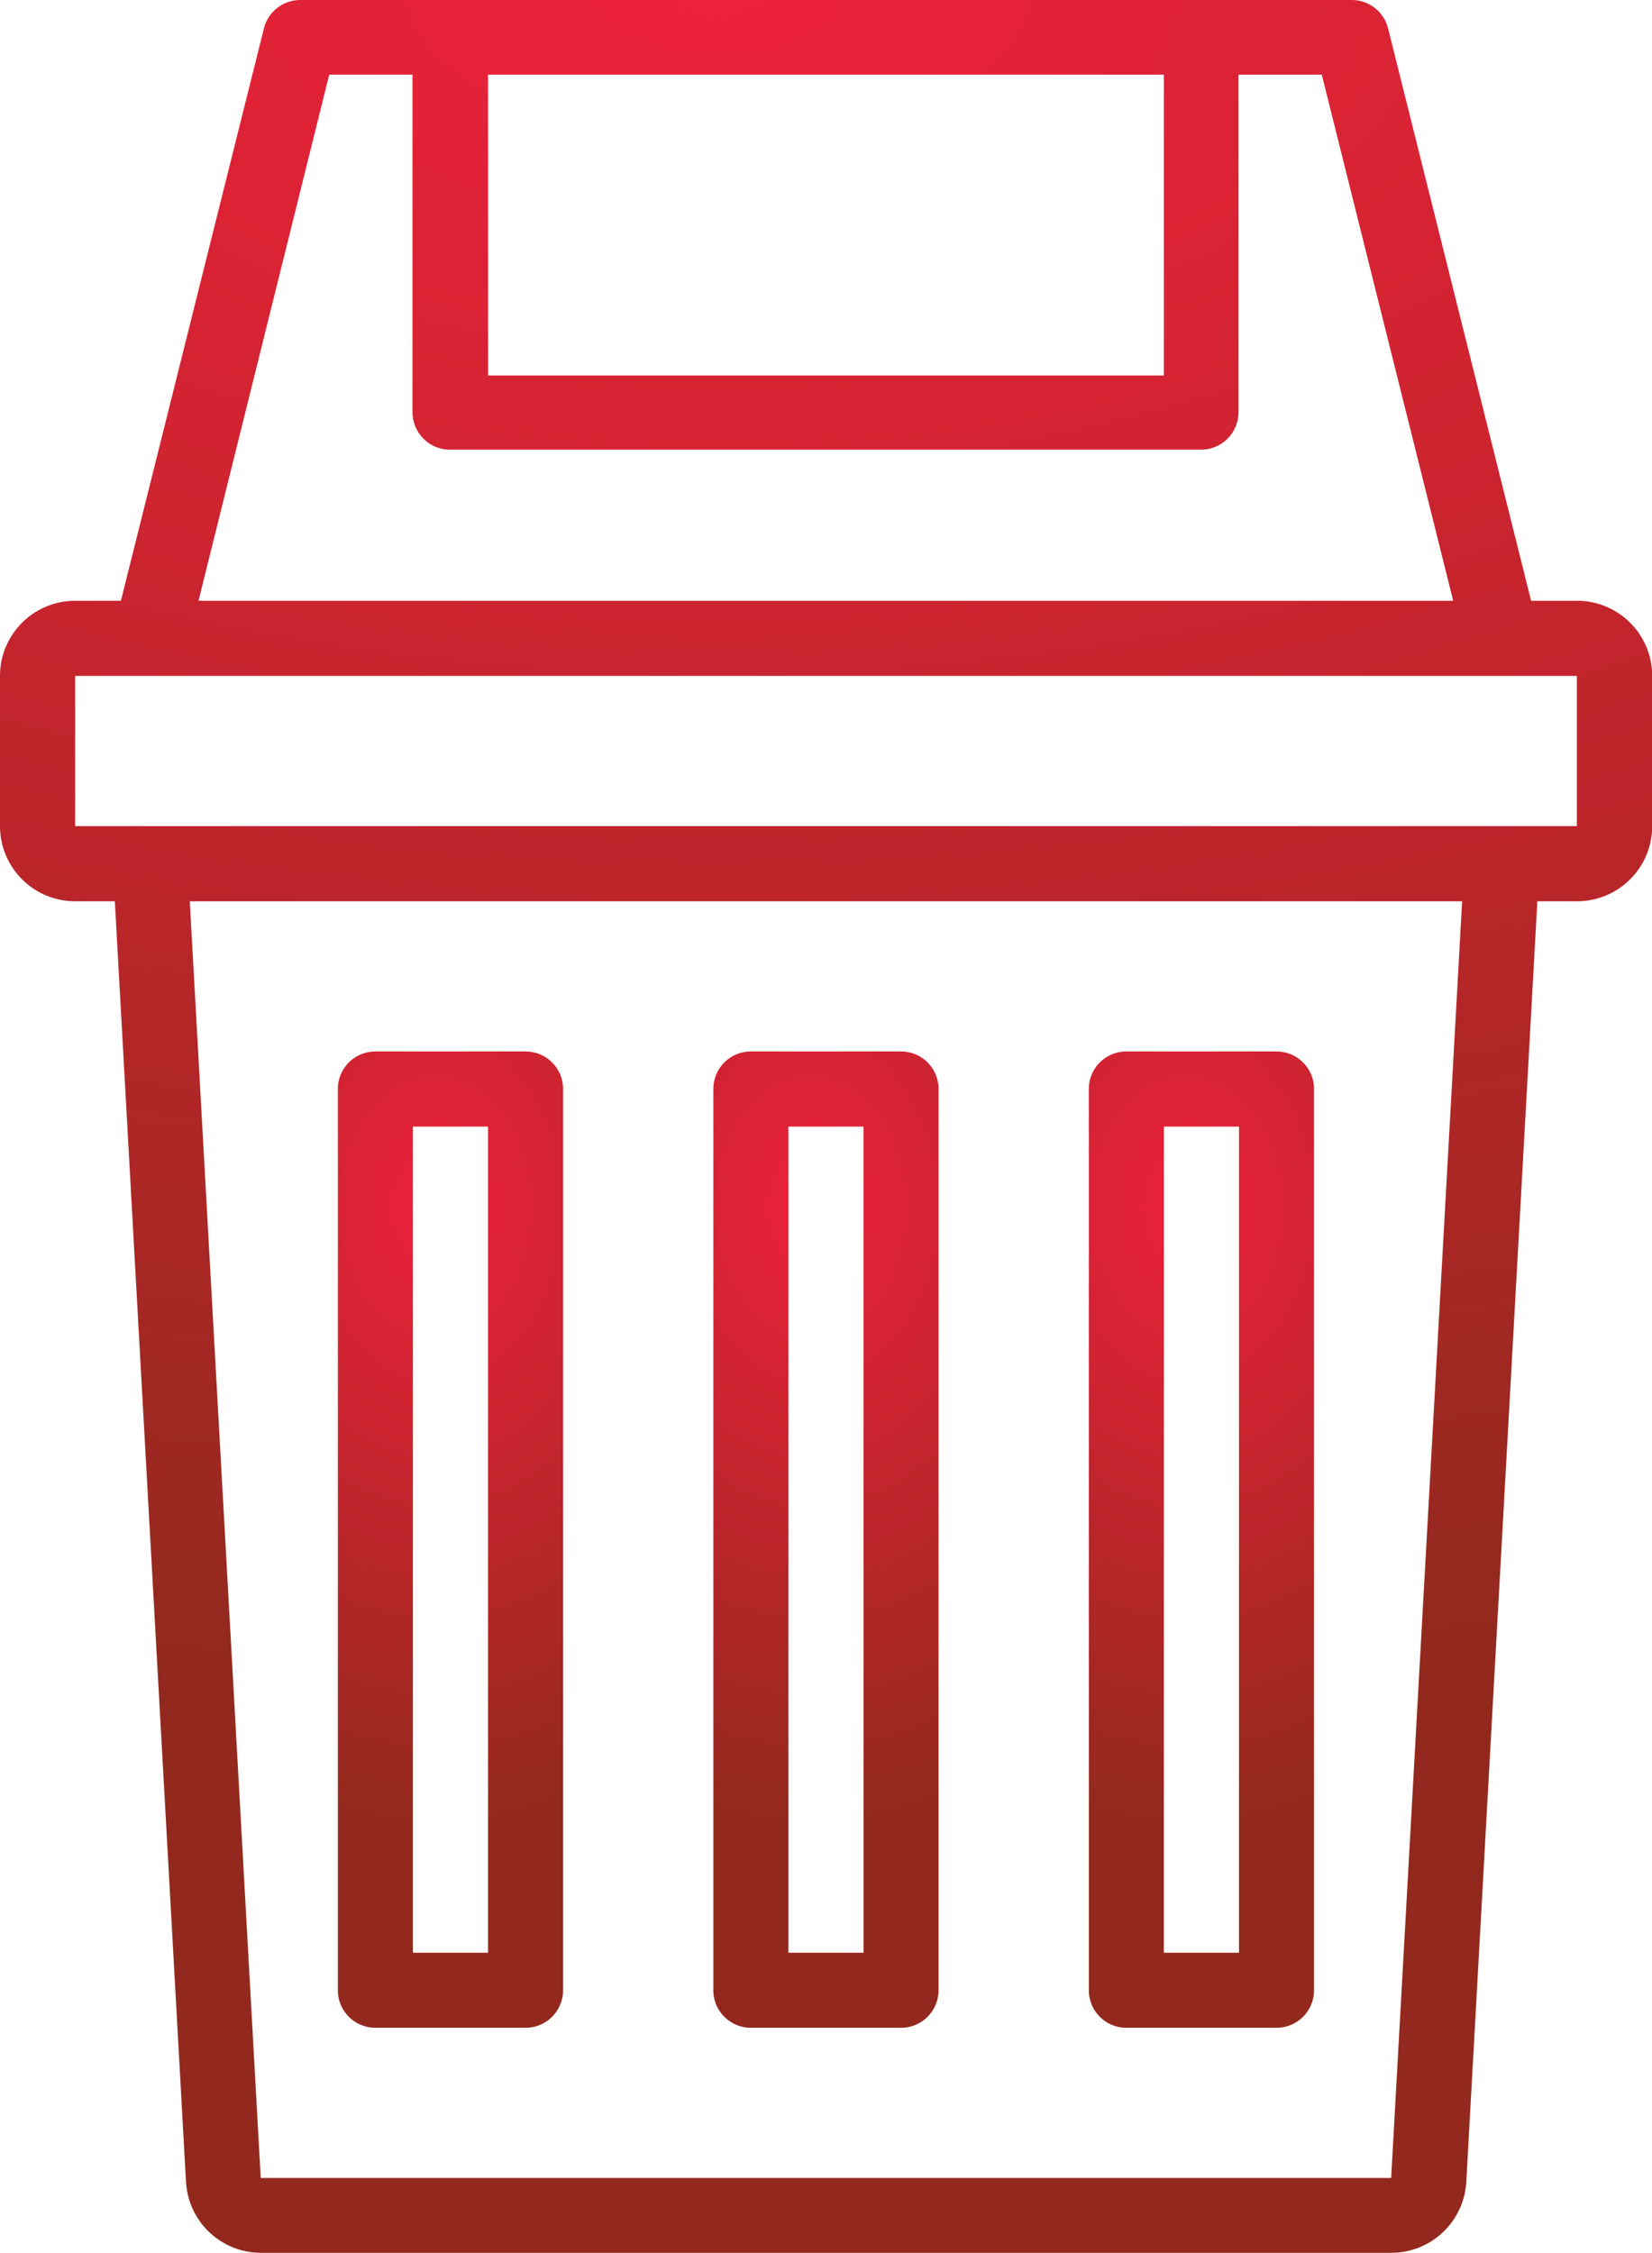 <svg xmlns="http://www.w3.org/2000/svg" xmlns:xlink="http://www.w3.org/1999/xlink" width="16.644" height="22.696" viewBox="0 0 16.644 22.696">
  <defs>
    <radialGradient id="radial-gradient" cx="0.436" cy="0.161" r="1.443" gradientTransform="matrix(-1.364, 0, 0, -0.434, 1.03, 0.231)" gradientUnits="objectBoundingBox">
      <stop offset="0" stop-color="#ed213a"/>
      <stop offset="1" stop-color="#93291e"/>
    </radialGradient>
    <radialGradient id="radial-gradient-2" cx="0.436" cy="0.161" r="0.454" gradientTransform="matrix(-4.333, 0, 0, -1.379, 2.325, 0.383)" xlink:href="#radial-gradient"/>
    <radialGradient id="radial-gradient-3" cx="0.436" cy="0.161" r="0.454" gradientTransform="matrix(-4.333, 0, 0, -1.379, 2.325, 0.383)" xlink:href="#radial-gradient"/>
    <radialGradient id="radial-gradient-4" cx="0.436" cy="0.161" r="0.454" gradientTransform="matrix(-4.333, 0, 0, -1.379, 2.325, 0.383)" xlink:href="#radial-gradient"/>
  </defs>
  <g id="trash-bin" transform="translate(-10 -2)">
    <path id="Caminho_3" data-name="Caminho 3" d="M25.887,8.052h-.461L23.985,2.286A.378.378,0,0,0,23.618,2H13.026a.378.378,0,0,0-.367.286L11.218,8.052h-.461A.757.757,0,0,0,10,8.809v1.513a.757.757,0,0,0,.757.757h.4l.717,12.9a.757.757,0,0,0,.757.715H24.016a.757.757,0,0,0,.757-.715l.716-12.9h.4a.757.757,0,0,0,.757-.757V8.809a.757.757,0,0,0-.757-.757Zm-10.97-5.3h6.809V5.783H14.918Zm-1.6,0h.839v3.4a.378.378,0,0,0,.378.378H22.1a.378.378,0,0,0,.378-.378v-3.4h.839l1.324,5.3H12ZM24.016,23.94H12.627l-.715-12.861H24.731Zm1.871-13.618H10.757V8.809H25.887Z" fill="url(#radial-gradient)"/>
    <path id="Caminho_4" data-name="Caminho 4" d="M29.378,39.835h1.513a.378.378,0,0,0,.378-.378V30.378A.378.378,0,0,0,30.891,30H29.378a.378.378,0,0,0-.378.378v9.078A.378.378,0,0,0,29.378,39.835Zm.378-9.078h.757v8.322h-.757Z" transform="translate(-11.813 -17.408)" fill="url(#radial-gradient-2)"/>
    <path id="Caminho_5" data-name="Caminho 5" d="M39.378,39.835h1.513a.378.378,0,0,0,.378-.378V30.378A.378.378,0,0,0,40.891,30H39.378a.378.378,0,0,0-.378.378v9.078A.378.378,0,0,0,39.378,39.835Zm.378-9.078h.757v8.322h-.757Z" transform="translate(-18.03 -17.408)" fill="url(#radial-gradient-3)"/>
    <path id="Caminho_6" data-name="Caminho 6" d="M19.378,39.835h1.513a.378.378,0,0,0,.378-.378V30.378A.378.378,0,0,0,20.891,30H19.378a.378.378,0,0,0-.378.378v9.078A.378.378,0,0,0,19.378,39.835Zm.378-9.078h.757v8.322h-.757Z" transform="translate(-5.596 -17.408)" fill="url(#radial-gradient-4)"/>
  </g>
</svg>
